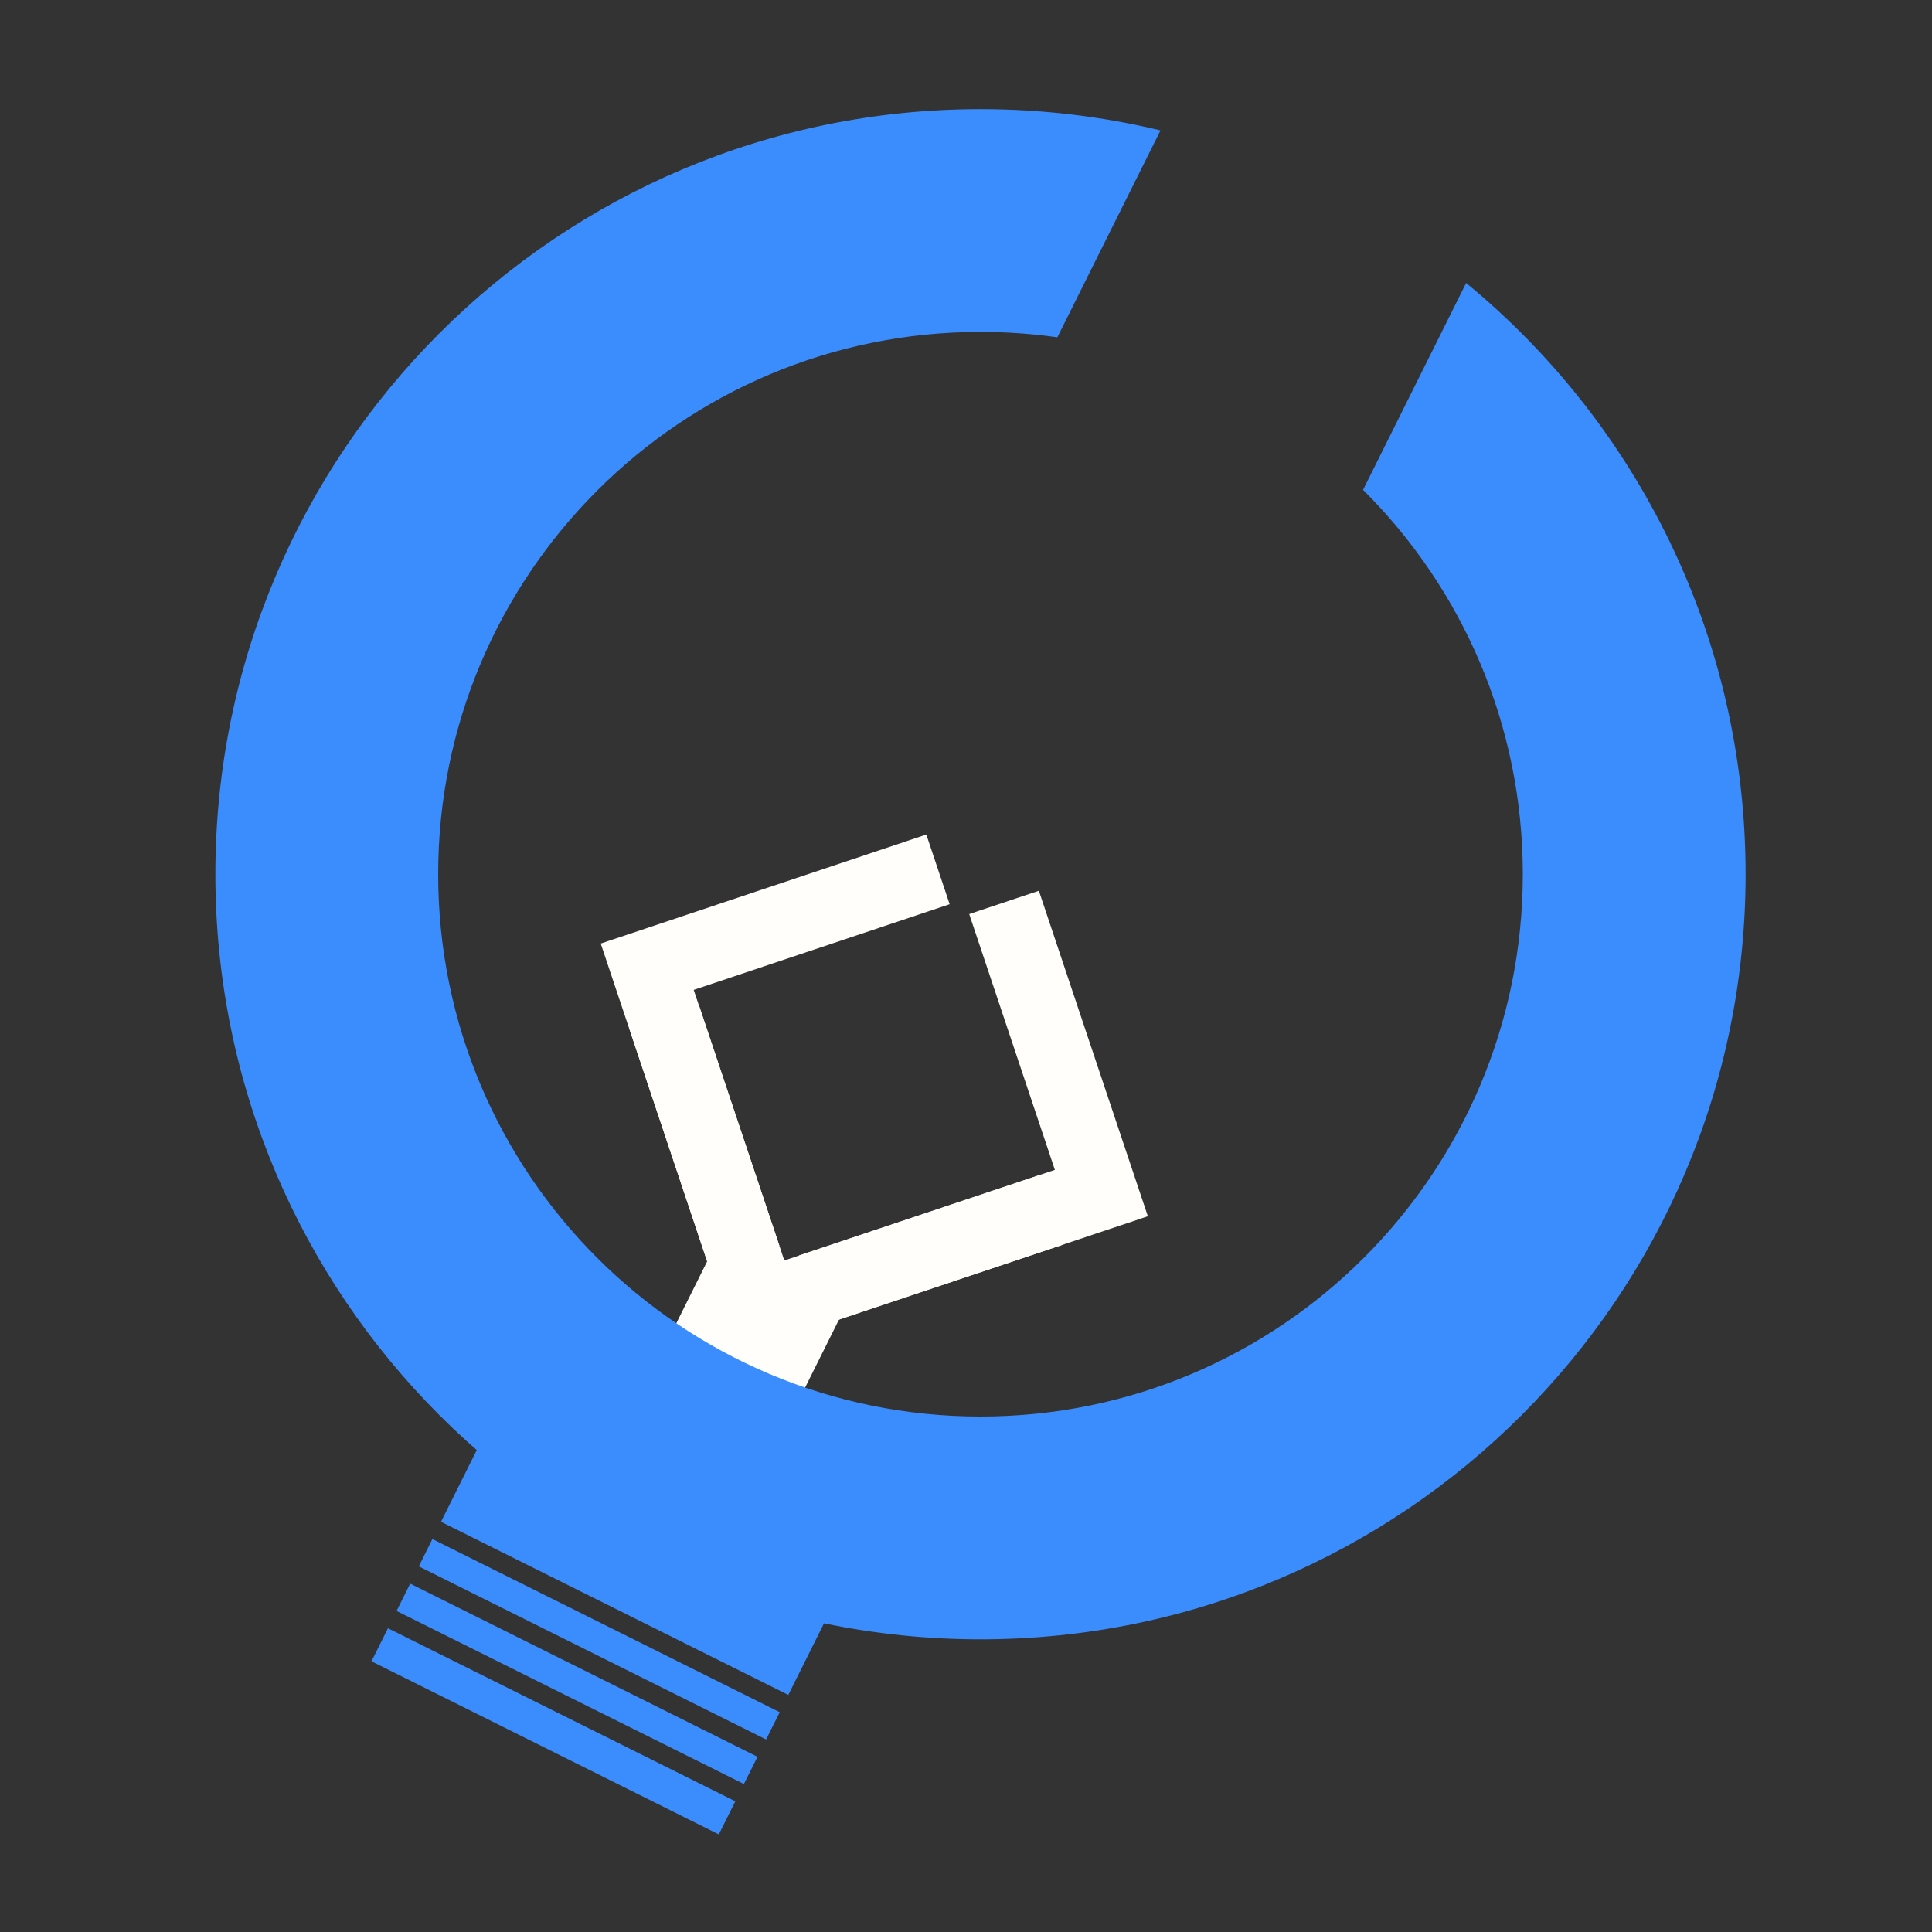 <svg width="64" height="64" viewBox="0 0 64 64" fill="none" xmlns="http://www.w3.org/2000/svg">
<rect x="0" y="0" width="64" height="64" fill="#333333" stroke="none"/>
<path d="M33.26 29.894L36.484 39.522L26.856 42.742" stroke="#FFFEFA" stroke-width="2.433" stroke-miterlimit="10"/>
<path d="M34.845 40.071L25.213 43.295L21.993 33.663" stroke="#FFFEFA" stroke-width="2.433" stroke-miterlimit="10"/>
<path d="M31.072 28.8L21.44 32.024L24.664 41.652" stroke="#FFFEFA" stroke-width="2.433" stroke-miterlimit="10"/>
<path d="M27.83 43.638L23.562 41.511L21.379 45.891L25.647 48.018L27.83 43.638Z" fill="#FFFEFA"/>
<path fill-rule="evenodd" clip-rule="evenodd" d="M38.442 4.32C36.53 3.859 34.534 3.615 32.48 3.615C18.482 3.615 7.135 14.962 7.135 28.96C7.135 42.958 18.482 54.305 32.48 54.305C46.478 54.305 57.825 42.958 57.825 28.96C57.825 21.07 54.22 14.023 48.568 9.374L45.153 16.227C48.422 19.48 50.445 23.984 50.445 28.96C50.445 38.882 42.402 46.925 32.48 46.925C22.558 46.925 14.515 38.882 14.515 28.96C14.515 19.038 22.558 10.995 32.48 10.995C33.344 10.995 34.194 11.056 35.026 11.174L38.442 4.32Z" fill="#3B8DFD"/>
<path fill-rule="evenodd" clip-rule="evenodd" d="M17.354 44.904L28.86 50.638L26.114 56.146L14.609 50.411L17.354 44.904ZM14.324 50.983L13.873 51.888L25.378 57.623L25.829 56.719L14.324 50.983ZM13.137 53.365L13.588 52.46L25.093 58.196L24.643 59.098L13.137 53.365ZM12.851 53.938L12.306 55.033L23.812 60.767L24.358 59.67L12.851 53.938Z" fill="#3B8DFD"/>
</svg>
